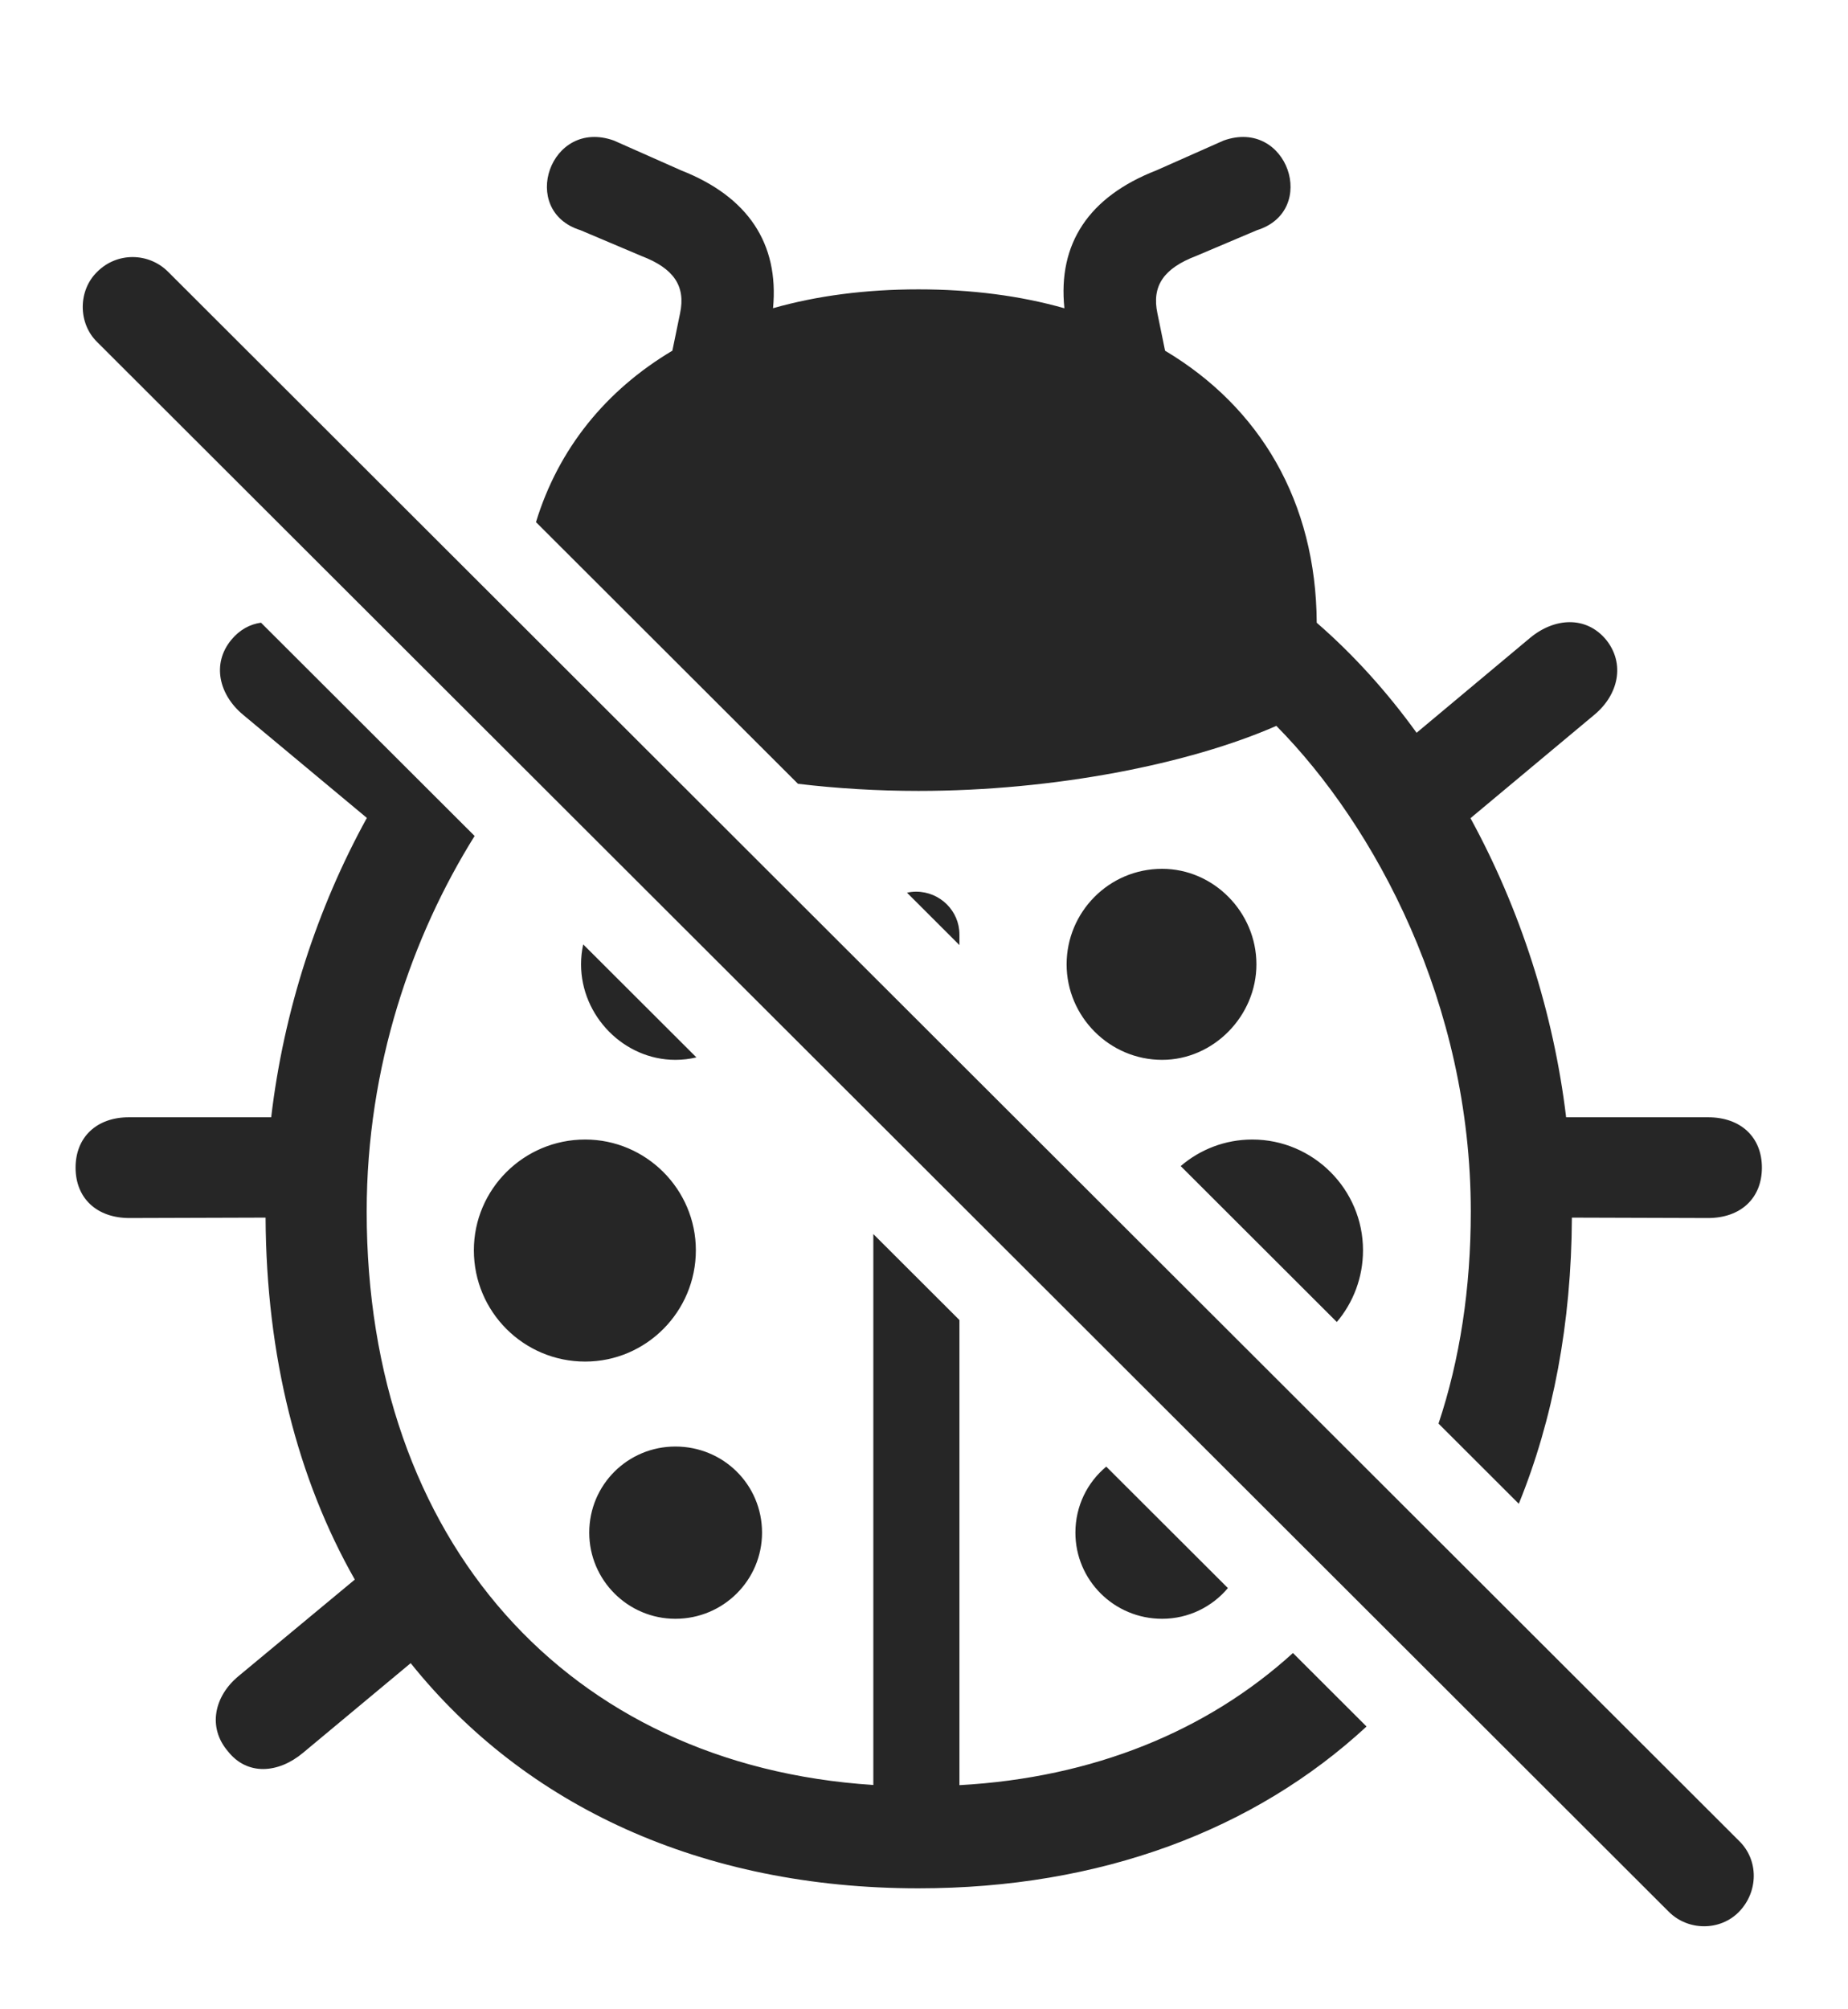<?xml version="1.0" encoding="UTF-8"?>
<!--Generator: Apple Native CoreSVG 326-->
<!DOCTYPE svg
PUBLIC "-//W3C//DTD SVG 1.1//EN"
       "http://www.w3.org/Graphics/SVG/1.1/DTD/svg11.dtd">
<svg version="1.1" xmlns="http://www.w3.org/2000/svg" xmlns:xlink="http://www.w3.org/1999/xlink" viewBox="0 0 61.621 66.968">
 <g>
  <rect height="66.968" opacity="0" width="61.621" x="0" y="0"/>
  <path d="M15.826 27.867C13.742 31.205 12.227 35.541 12.227 40.388C12.227 51.358 18.922 58.847 29.121 59.502L29.121 41.137L31.992 44.003L31.992 59.508C36.461 59.262 40.257 57.7 43.113 55.103L45.567 57.553C41.83 61.007 36.699 62.947 30.625 62.947C23.394 62.947 17.506 60.198 13.694 55.441L10.098 58.435C9.277 59.119 8.242 59.197 7.598 58.377C6.914 57.576 7.148 56.541 7.949 55.877L11.831 52.655C9.923 49.3 8.878 45.214 8.856 40.589L4.316 40.603C3.223 40.603 2.52 39.939 2.52 38.923C2.52 37.908 3.223 37.244 4.297 37.244L9.043 37.244C9.457 33.721 10.568 30.29 12.233 27.265L8.105 23.826C7.305 23.162 7.051 22.127 7.715 21.326C7.992 20.992 8.337 20.807 8.703 20.757ZM25.41 51.091C25.41 52.673 24.121 53.962 22.52 53.962C20.938 53.962 19.648 52.673 19.648 51.091C19.648 49.49 20.938 48.22 22.52 48.22C24.121 48.22 25.41 49.49 25.41 51.091ZM40.944 52.938C40.418 53.564 39.629 53.962 38.75 53.962C37.148 53.962 35.859 52.673 35.859 51.091C35.859 50.201 36.258 49.413 36.888 48.89ZM41.914 7.673L39.883 8.533C38.809 8.943 38.398 9.529 38.594 10.447L38.849 11.691C42.015 13.579 43.883 16.723 43.906 20.759C45.128 21.82 46.245 23.056 47.236 24.427L51.016 21.267C51.836 20.584 52.891 20.525 53.555 21.326C54.199 22.127 53.965 23.162 53.164 23.826L49.033 27.274C50.69 30.306 51.803 33.748 52.222 37.244L56.953 37.244C58.047 37.244 58.75 37.908 58.75 38.923C58.75 39.939 58.047 40.603 56.953 40.603L52.414 40.589C52.398 44.112 51.786 47.321 50.644 50.128L47.967 47.455C48.677 45.327 49.043 42.953 49.043 40.388C49.043 33.455 45.859 27.537 42.559 24.197C39.668 25.466 35.156 26.365 30.625 26.365C29.271 26.365 27.915 26.284 26.608 26.128L17.872 17.405C18.618 14.963 20.197 13.014 22.42 11.69L22.676 10.447C22.871 9.529 22.461 8.943 21.387 8.533L19.355 7.673C17.285 7.029 18.34 3.923 20.469 4.685L22.715 5.681C24.94 6.556 25.98 8.117 25.777 10.274C27.239 9.858 28.868 9.646 30.625 9.646C32.388 9.646 34.024 9.859 35.492 10.276C35.269 8.118 36.309 6.556 38.555 5.681L40.801 4.685C42.93 3.923 43.984 7.029 41.914 7.673ZM23.203 41.677C23.203 43.728 21.543 45.388 19.512 45.388C17.461 45.388 15.801 43.728 15.801 41.677C15.801 39.646 17.461 37.986 19.512 37.986C21.543 37.986 23.203 39.646 23.203 41.677ZM45.449 41.677C45.449 42.59 45.121 43.425 44.576 44.069L39.37 38.871C40.013 38.319 40.848 37.986 41.758 37.986C43.789 37.986 45.449 39.646 45.449 41.677ZM23.221 35.248C22.996 35.302 22.761 35.33 22.52 35.33C20.801 35.33 19.375 33.865 19.375 32.146C19.375 31.918 19.399 31.696 19.447 31.481ZM41.895 32.146C41.895 33.865 40.469 35.33 38.75 35.33C36.992 35.33 35.566 33.884 35.566 32.146C35.566 30.408 36.973 28.962 38.75 28.962C40.469 28.962 41.895 30.408 41.895 32.146ZM31.992 31.15L31.992 31.504L30.244 29.758C30.341 29.736 30.443 29.724 30.547 29.724C31.348 29.724 31.992 30.369 31.992 31.15Z" fill="black" fill-opacity="0.85"/>
  <path d="M3.242 11.404L55.645 63.728C56.289 64.373 57.363 64.373 57.988 63.728C58.633 63.064 58.652 62.009 57.988 61.365L5.605 9.06C4.961 8.416 3.906 8.396 3.242 9.06C2.598 9.685 2.598 10.779 3.242 11.404Z" fill="black" fill-opacity="0.85"/>
 </g>
</svg>
